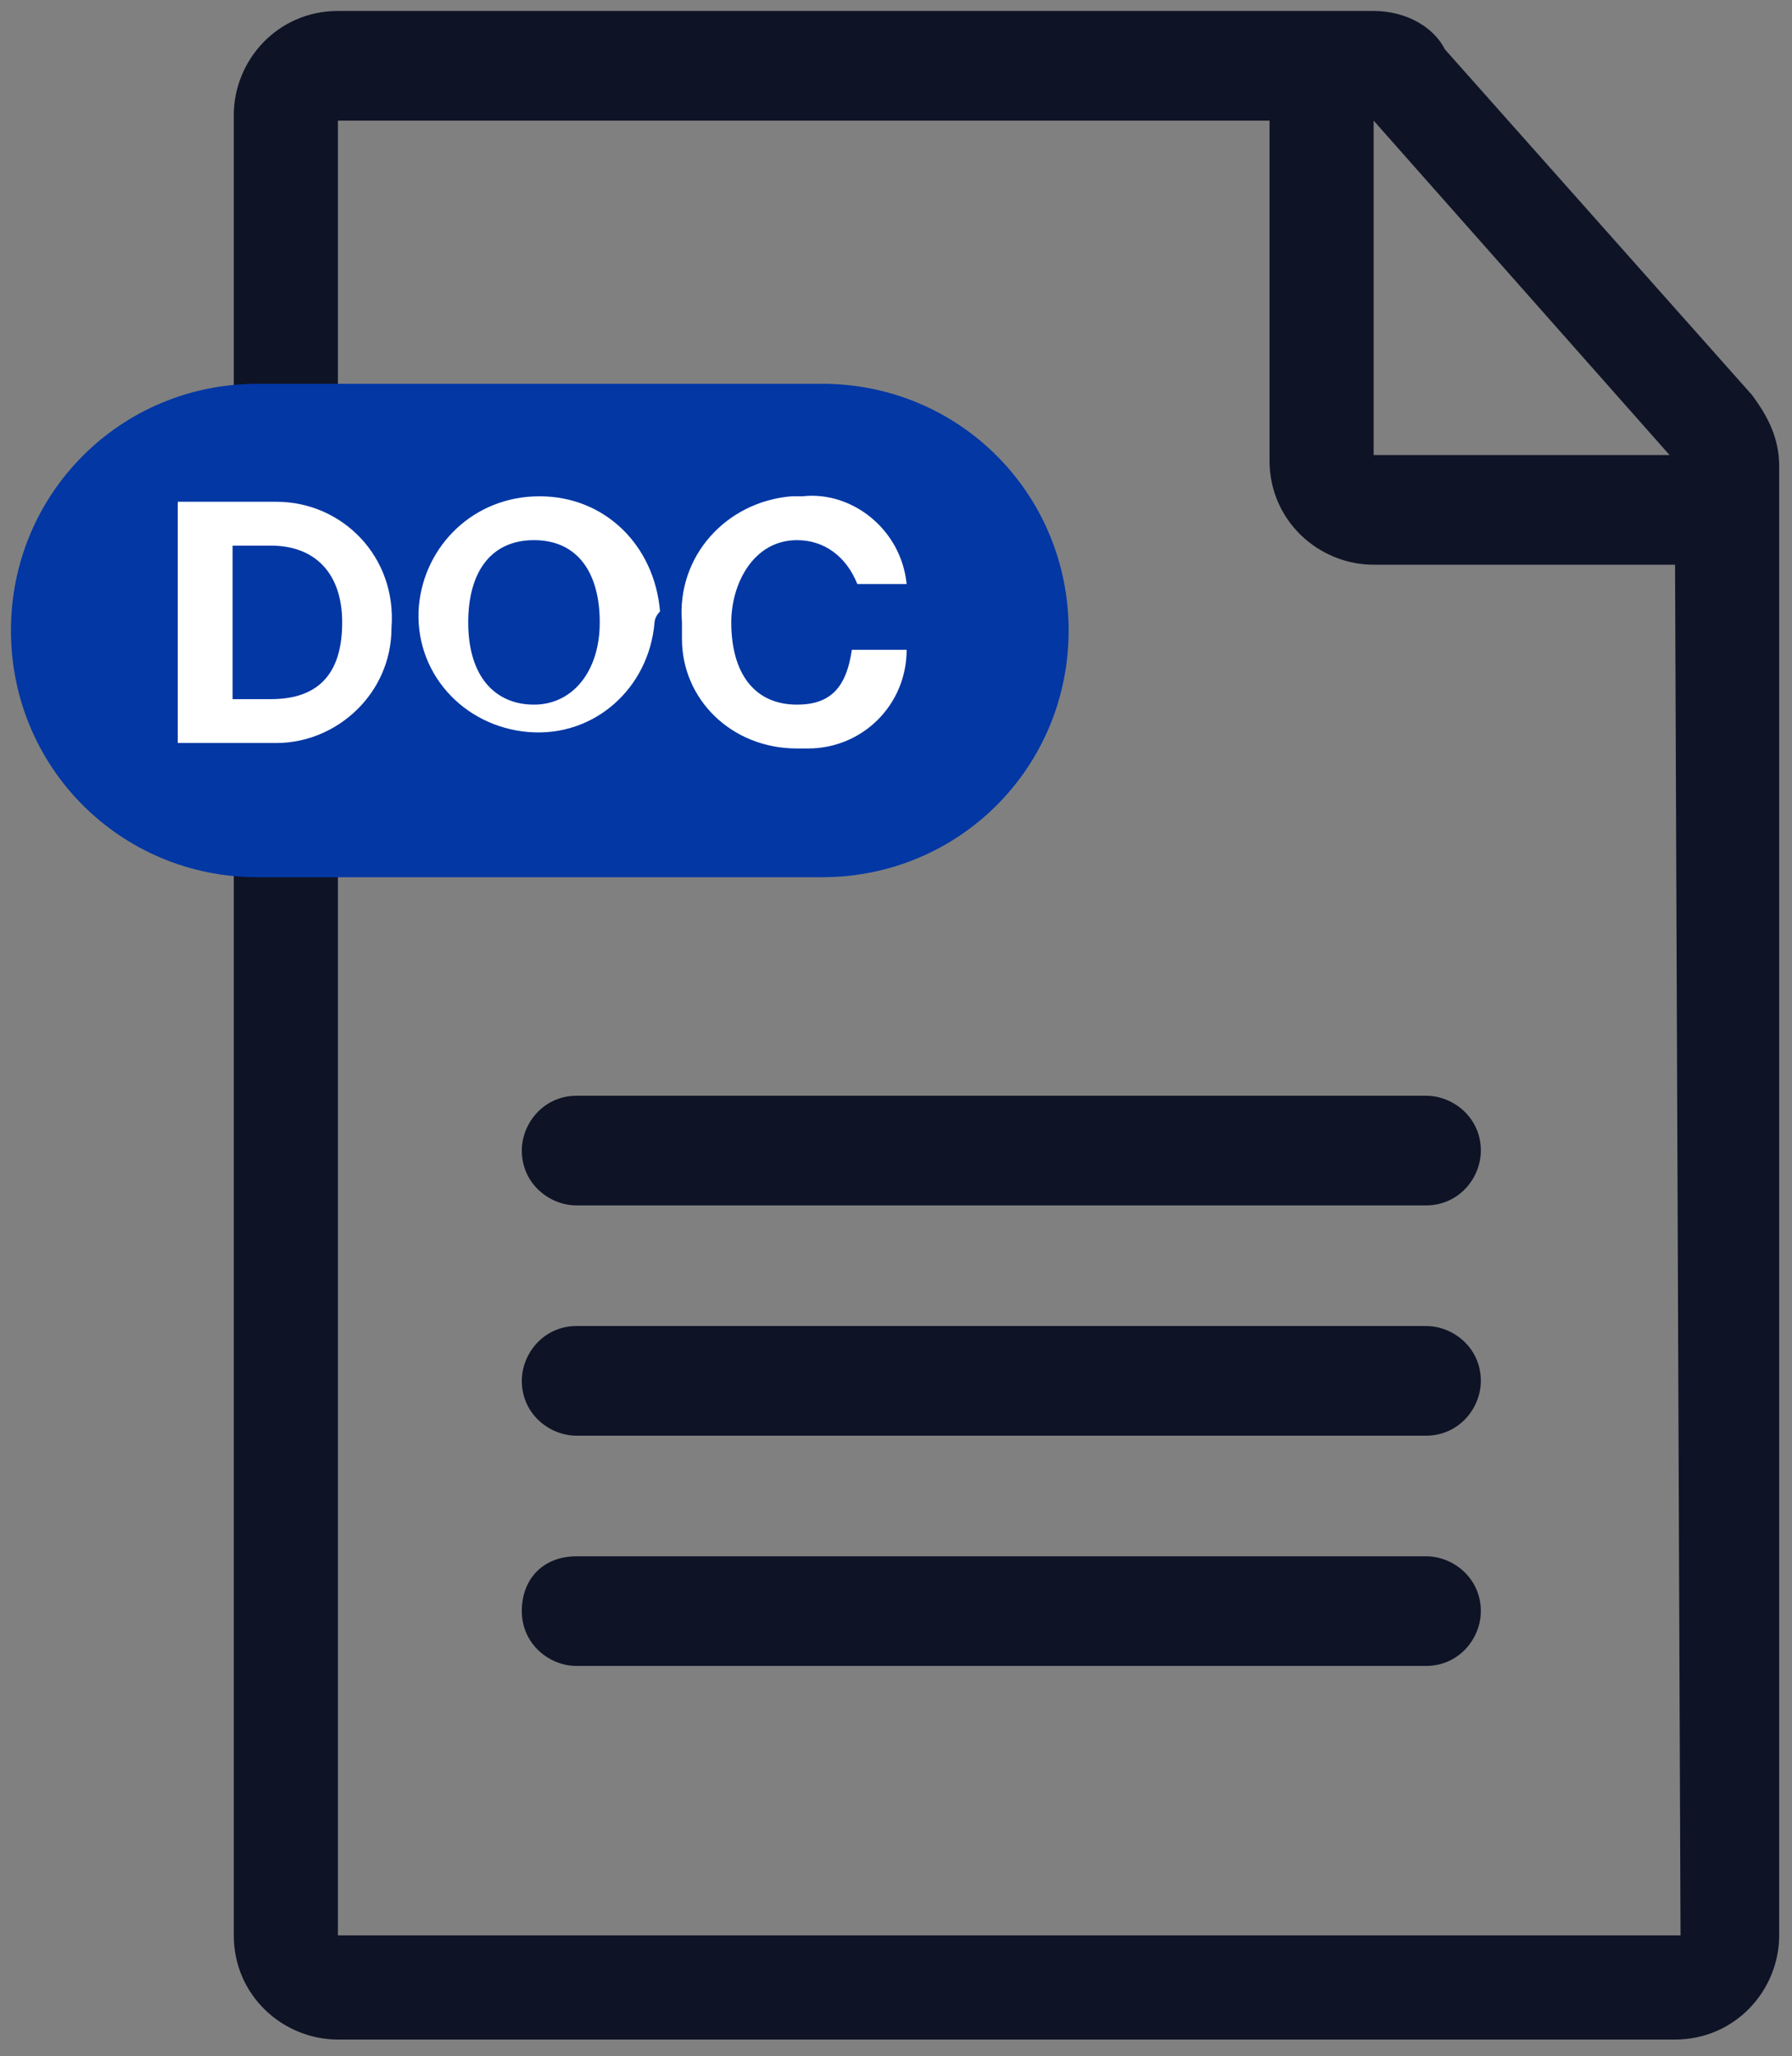 <?xml version="1.0" encoding="utf-8"?>
<!-- Generator: Adobe Illustrator 25.4.1, SVG Export Plug-In . SVG Version: 6.00 Build 0)  -->
<svg version="1.1" id="Layer_1" xmlns="http://www.w3.org/2000/svg" xmlns:xlink="http://www.w3.org/1999/xlink" x="0px" y="0px"
	 width="32.7px" height="37.5px" viewBox="0 0 32.7 37.5" enable-background="new 0 0 32.7 37.5" xml:space="preserve">
<rect x="0" y="0" width="32.7" height="37.5" fill="#808080" stroke="none"/>
<g id="Group_261" transform="translate(0)">
	<g id="Group_258" transform="translate(4.066 0)">
		<path id="Path_293" fill="#0E1326" d="M21,0.2H2.1c-1.1,0-1.9,0.9-1.9,1.9l0,0v33.2c0,1.1,0.9,1.9,1.9,1.9l0,0h24.4
			c1.1,0,1.9-0.9,1.9-1.9l0,0V8.5c0-0.5-0.2-0.9-0.5-1.3l-5.6-6.3C22.1,0.5,21.6,0.2,21,0.2z M26.4,8.3H21V2.2L26.4,8.3z M26.6,35.3
			H2.1V2.2h17v6.2c0,1.1,0.9,1.9,1.9,1.9l0,0h5.5L26.6,35.3z"/>
	</g>
	<path id="Rectangle_134" fill="#0237A4" d="M4.7,7h10.3c2.5,0,4.5,2,4.5,4.5l0,0c0,2.5-2,4.5-4.5,4.5H4.7c-2.5,0-4.5-2-4.5-4.5l0,0
		C0.2,9,2.2,7,4.7,7z"/>
	<g id="Group_259" transform="translate(9.322 19.786)">
		<path id="Rectangle_135" fill="#0E1326" d="M1.2,0.2h15.5c0.5,0,1,0.4,1,1c0,0,0,0,0,0l0,0c0,0.5-0.4,1-1,1l0,0H1.2
			c-0.5,0-1-0.4-1-1l0,0C0.2,0.7,0.6,0.2,1.2,0.2z"/>
		<path id="Rectangle_136" fill="#0E1326" d="M1.2,4.4h15.5c0.5,0,1,0.4,1,1c0,0,0,0,0,0l0,0c0,0.5-0.4,1-1,1l0,0H1.2
			c-0.5,0-1-0.4-1-1l0,0C0.2,4.9,0.6,4.4,1.2,4.4z"/>
		<path id="Rectangle_137" fill="#0E1326" d="M1.2,8.6h15.5c0.5,0,1,0.4,1,1c0,0,0,0,0,0l0,0c0,0.5-0.4,1-1,1l0,0H1.2
			c-0.5,0-1-0.4-1-1l0,0C0.2,9,0.6,8.6,1.2,8.6z"/>
	</g>
	<g id="Group_260" transform="translate(3.044 8.852)">
		<path id="Path_294" fill="#FFFFFF" d="M0.2,0.3H2c1.2,0,2.2,1,2.1,2.3c0,1.2-1,2.1-2.1,2.1H0.2V0.3z M1.9,3.9
			c0.9,0,1.3-0.5,1.3-1.4S2.7,1.1,1.9,1.1H1.2v2.8L1.9,3.9z"/>
		<path id="Path_295" fill="#FFFFFF" d="M8.9,2.5c-0.1,1.2-1.1,2.1-2.3,2c-1.2-0.1-2.1-1.1-2-2.3c0.1-1.1,1-2,2.2-2
			c1.2,0,2.1,0.9,2.2,2.1C8.9,2.4,8.9,2.5,8.9,2.5z M5.5,2.5C5.5,3.5,6,4,6.7,4c0.7,0,1.2-0.6,1.2-1.5S7.5,1,6.7,1S5.5,1.6,5.5,2.5
			L5.5,2.5z"/>
		<path id="Path_296" fill="#FFFFFF" d="M11.5,4.8c-1.2,0-2.1-0.9-2.1-2c0-0.1,0-0.2,0-0.3c-0.1-1.2,0.8-2.2,2-2.3
			c0.1,0,0.1,0,0.2,0c0.9-0.1,1.8,0.6,1.9,1.6h-0.9C12.4,1.3,12,1,11.5,1c-0.8,0-1.2,0.8-1.2,1.5c0,0.9,0.4,1.5,1.2,1.5
			c0.6,0,0.9-0.3,1-1h1c0,1-0.8,1.8-1.8,1.8C11.6,4.8,11.5,4.8,11.5,4.8z"/>
	</g>
</g>
</svg>
